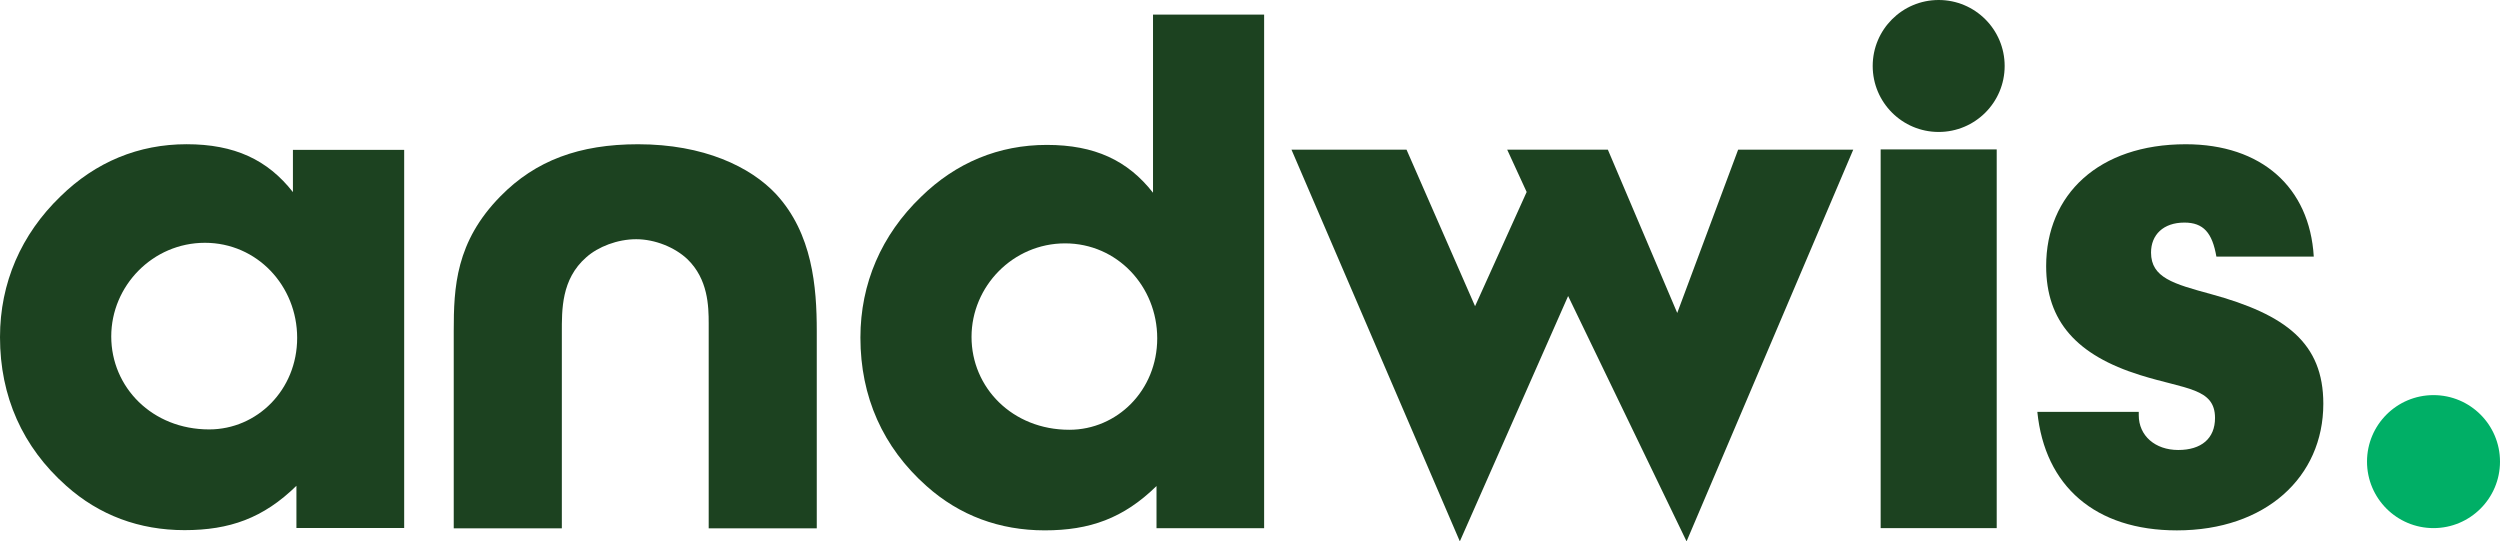 <?xml version="1.0" encoding="UTF-8"?>
<svg id="Layer_2" data-name="Layer 2" xmlns="http://www.w3.org/2000/svg" viewBox="0 0 921.13 199.47">
  <defs>
    <style>
      .cls-1 {
        fill: #00af66;
      }

      .cls-1, .cls-2 {
        stroke-width: 0px;
      }

      .cls-2 {
        fill: #1c4220;
      }
    </style>
  </defs>
  <g id="andwis_logo_suite" data-name="andwis logo suite">
    <circle class="cls-1" cx="896.63" cy="170.08" r="24.5"/>
    <path class="cls-2" d="m261.12,194.65v-75.43c0-6.45-.23-16.35-7.83-23.71-4.6-4.37-11.97-7.37-18.88-7.37s-14.04,2.76-18.42,6.68c-9.21,8.06-8.98,19.34-8.98,27.86v71.98h-39.83v-72.67c0-16.12.69-32.92,17.27-49.73,12.89-13.12,29.01-19.11,50.65-19.11,24.17,0,41.44,8.29,50.88,18.42,13.35,14.5,14.96,34.07,14.96,50.42v72.67h-39.83.01Z"/>
    <g>
      <path class="cls-2" d="m692.93,55.05h42.76v139.54h-42.76V55.05Z"/>
      <circle class="cls-2" cx="714.31" cy="24.31" r="24.31"/>
    </g>
    <path class="cls-2" d="m426.12,179.08c-12.18,11.92-24.62,16.33-41.2,16.33s-31.36-5.44-43.54-16.33c-16.07-14.25-24.36-32.91-24.36-54.68,0-19.95,7.77-37.84,22.29-51.83,12.96-12.7,28.76-19.18,46.39-19.18s29.8,5.7,39.13,17.62V5.37h40.94v189.25h-39.65v-15.55h0Zm-32.13-20.73c17.62,0,32.39-14.51,32.39-33.69s-14.77-34.99-33.95-34.99-34.47,15.81-34.47,34.47,15.03,34.21,36.02,34.21h.01Z"/>
    <path class="cls-2" d="m788.03,151.75v1.25c0,7.53,6.02,12.8,14.55,12.8s13.55-4.26,13.55-11.79c0-11.04-10.79-10.54-27.6-15.81-23.33-7.28-34.62-19.82-34.62-40.14,0-26.34,19.32-44.91,51.43-44.91,27.85,0,45.66,15.81,47.17,41.4h-35.88c-1.51-8.78-4.77-12.54-11.79-12.54-7.78,0-12.29,4.52-12.29,11.04,0,9.28,8.28,11.54,22.08,15.31,27.6,7.53,41.4,18.06,41.4,40.39,0,27.1-21.33,46.67-53.94,46.67-30.11,0-48.68-16.31-51.43-43.66h37.38-.01Z"/>
    <path class="cls-2" d="m682.83,55.15l-61.41,144.32-43.64-90.4-39.9,90.4-62.03-144.32h42.39l25.25,57.67,19.01-42.08-7.17-15.59h37.09l25.56,60.16,22.44-60.16h42.41Z"/>
    <path class="cls-2" d="m109.23,178.98c-12.19,11.94-24.65,16.35-41.25,16.35s-31.4-5.45-43.59-16.35C8.3,164.71,0,146.03,0,124.23c0-19.98,7.78-37.88,22.31-51.89,12.97-12.71,28.8-19.2,46.44-19.2s29.84,5.71,39.18,17.64v-15.57h40.99v139.33h-39.7v-15.57h0Zm-32.17-20.76c17.64,0,32.43-14.53,32.43-33.73s-14.79-35.03-33.99-35.03-34.51,15.83-34.51,34.51,15.05,34.25,36.07,34.25h0Z"/>
  </g>
</svg>
